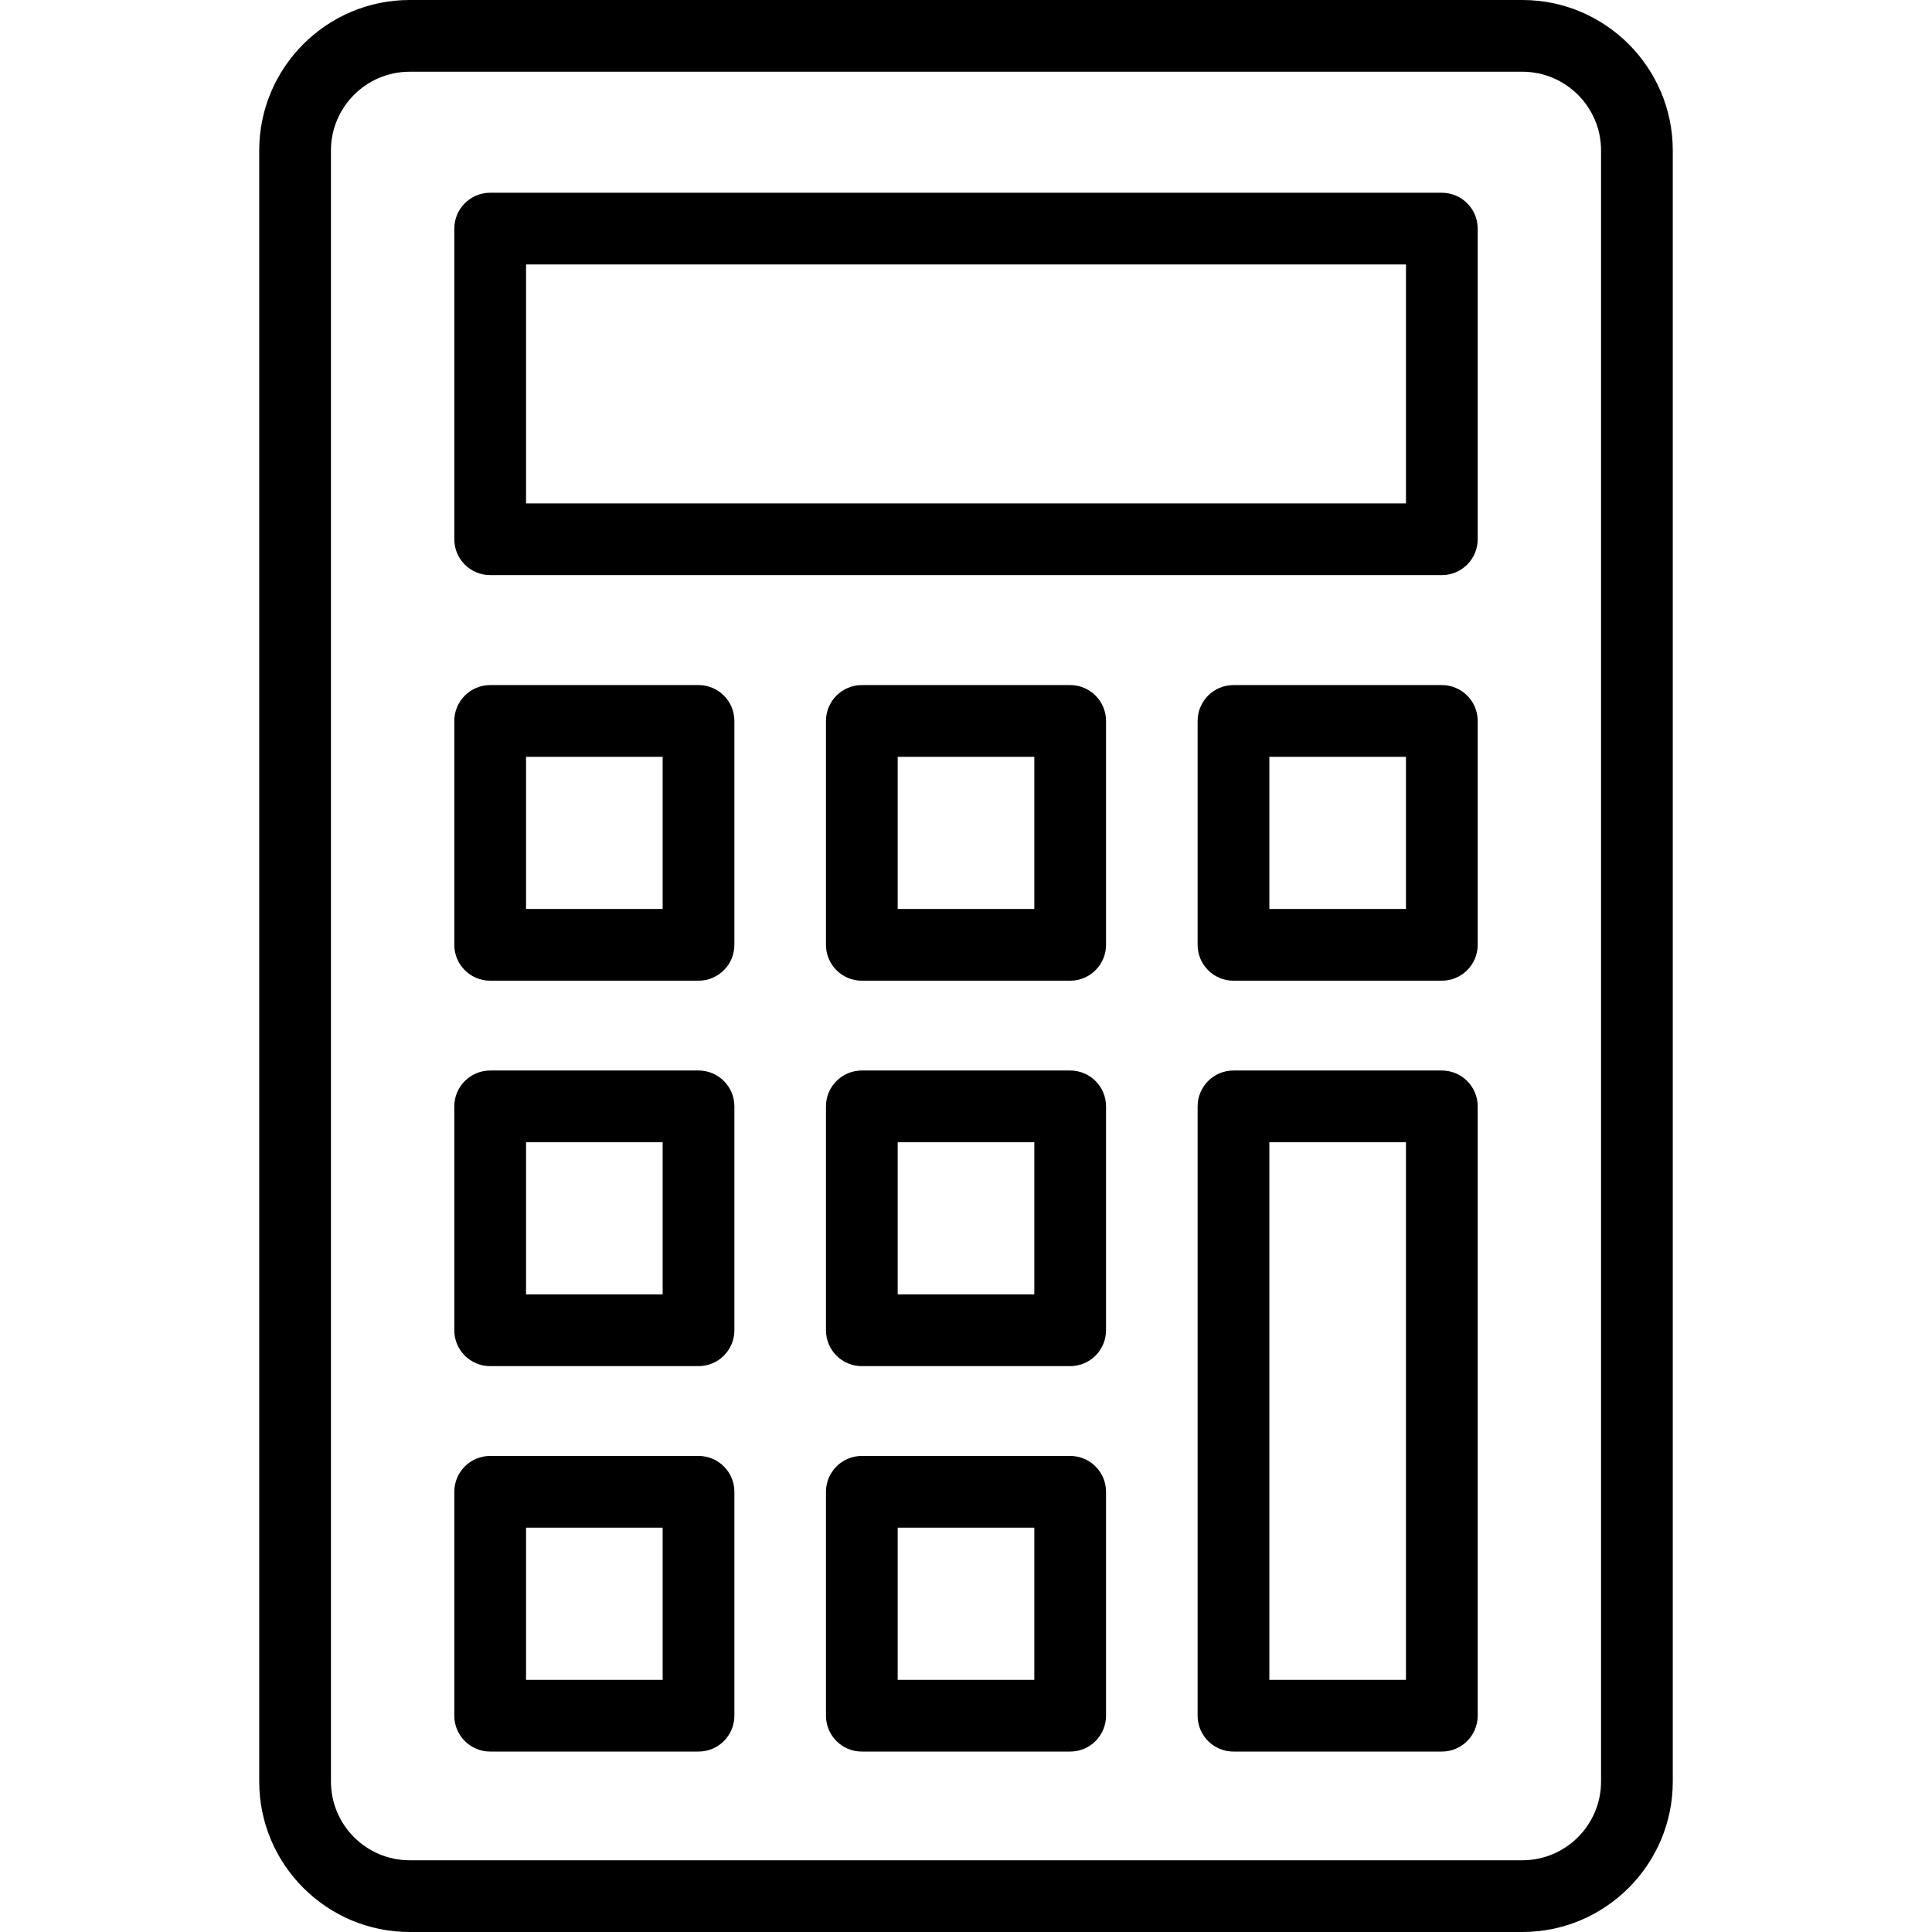<?xml version="1.0" encoding="iso-8859-1"?>
<!-- Uploaded to: SVG Repo, www.svgrepo.com, Generator: SVG Repo Mixer Tools -->
<svg fill="#000000" height="800px" width="800px" version="1.1" id="Layer_1" xmlns="http://www.w3.org/2000/svg" xmlns:xlink="http://www.w3.org/1999/xlink" 
	 viewBox="0 0 512.001 512.001" xml:space="preserve">
<g>
	<g>
		<path d="M403.432,0H108.57C86.583,0,68.695,17.887,68.695,39.874v432.253c0,21.987,17.887,39.874,39.874,39.874h294.862
			c21.987,0,39.874-17.887,39.874-39.874V39.874C443.305,17.887,425.417,0,403.432,0z M424.297,472.127h-0.001
			c0,11.505-9.36,20.865-20.865,20.865H108.57c-11.505,0-20.865-9.36-20.865-20.865V39.874c0-11.505,9.36-20.865,20.865-20.865
			h294.862c11.505,0,20.865,9.36,20.865,20.865V472.127z"/>
	</g>
</g>
<g>
	<g>
		<path d="M382.1,51.081H129.901c-5.25,0-9.504,4.255-9.504,9.504v82.322c0,5.249,4.254,9.504,9.504,9.504H382.1
			c5.25,0,9.504-4.255,9.504-9.504V60.585C391.604,55.336,387.349,51.081,382.1,51.081z M372.596,133.403h-233.19V70.089h233.19
			V133.403z"/>
	</g>
</g>
<g>
	<g>
		<path d="M185.115,181.553h-55.214c-5.25,0-9.504,4.255-9.504,9.504v59.335c0,5.249,4.254,9.504,9.504,9.504h55.214
			c5.25,0,9.504-4.255,9.504-9.504v-59.335C194.62,185.809,190.366,181.553,185.115,181.553z M175.611,240.889h-36.205v-40.327
			h36.205V240.889z"/>
	</g>
</g>
<g>
	<g>
		<path d="M185.115,283.696h-55.214c-5.25,0-9.504,4.255-9.504,9.504v59.335c0,5.249,4.254,9.504,9.504,9.504h55.214
			c5.25,0,9.504-4.255,9.504-9.504v-59.335C194.62,287.952,190.366,283.696,185.115,283.696z M175.611,343.032h-36.205v-40.327
			h36.205V343.032z"/>
	</g>
</g>
<g>
	<g>
		<path d="M185.115,385.84h-55.214c-5.25,0-9.504,4.255-9.504,9.504v59.335c0,5.249,4.254,9.504,9.504,9.504h55.214
			c5.25,0,9.504-4.255,9.504-9.504v-59.335C194.62,390.095,190.366,385.84,185.115,385.84z M175.611,445.175h-36.205v-40.327h36.205
			V445.175z"/>
	</g>
</g>
<g>
	<g>
		<path d="M283.608,181.553h-55.214c-5.25,0-9.504,4.255-9.504,9.504v59.335c0,5.249,4.254,9.504,9.504,9.504h55.214
			c5.25,0,9.504-4.255,9.504-9.504v-59.335C293.112,185.809,288.857,181.553,283.608,181.553z M274.103,240.889h-36.205v-40.327
			h36.205V240.889z"/>
	</g>
</g>
<g>
	<g>
		<path d="M283.608,283.696h-55.214c-5.25,0-9.504,4.255-9.504,9.504v59.335c0,5.249,4.254,9.504,9.504,9.504h55.214
			c5.25,0,9.504-4.255,9.504-9.504v-59.335C293.112,287.952,288.857,283.696,283.608,283.696z M274.103,343.032h-36.205v-40.327
			h36.205V343.032z"/>
	</g>
</g>
<g>
	<g>
		<path d="M283.608,385.84h-55.214c-5.25,0-9.504,4.255-9.504,9.504v59.335c0,5.249,4.254,9.504,9.504,9.504h55.214
			c5.25,0,9.504-4.255,9.504-9.504v-59.335C293.112,390.095,288.857,385.84,283.608,385.84z M274.103,445.175h-36.205v-40.327
			h36.205V445.175z"/>
	</g>
</g>
<g>
	<g>
		<path d="M382.1,181.553h-55.214c-5.25,0-9.504,4.255-9.504,9.504v59.335c0,5.249,4.254,9.504,9.504,9.504H382.1
			c5.25,0,9.504-4.255,9.504-9.504v-59.335C391.604,185.809,387.349,181.553,382.1,181.553z M372.596,240.889H336.39v-40.327h36.205
			V240.889z"/>
	</g>
</g>
<g>
	<g>
		<path d="M382.1,283.696h-55.214c-5.25,0-9.504,4.255-9.504,9.504V454.68c0,5.249,4.254,9.504,9.504,9.504H382.1
			c5.25,0,9.504-4.255,9.504-9.504V293.201C391.604,287.952,387.349,283.696,382.1,283.696z M372.596,445.175H336.39v-142.47h36.205
			V445.175z"/>
	</g>
</g>
</svg>